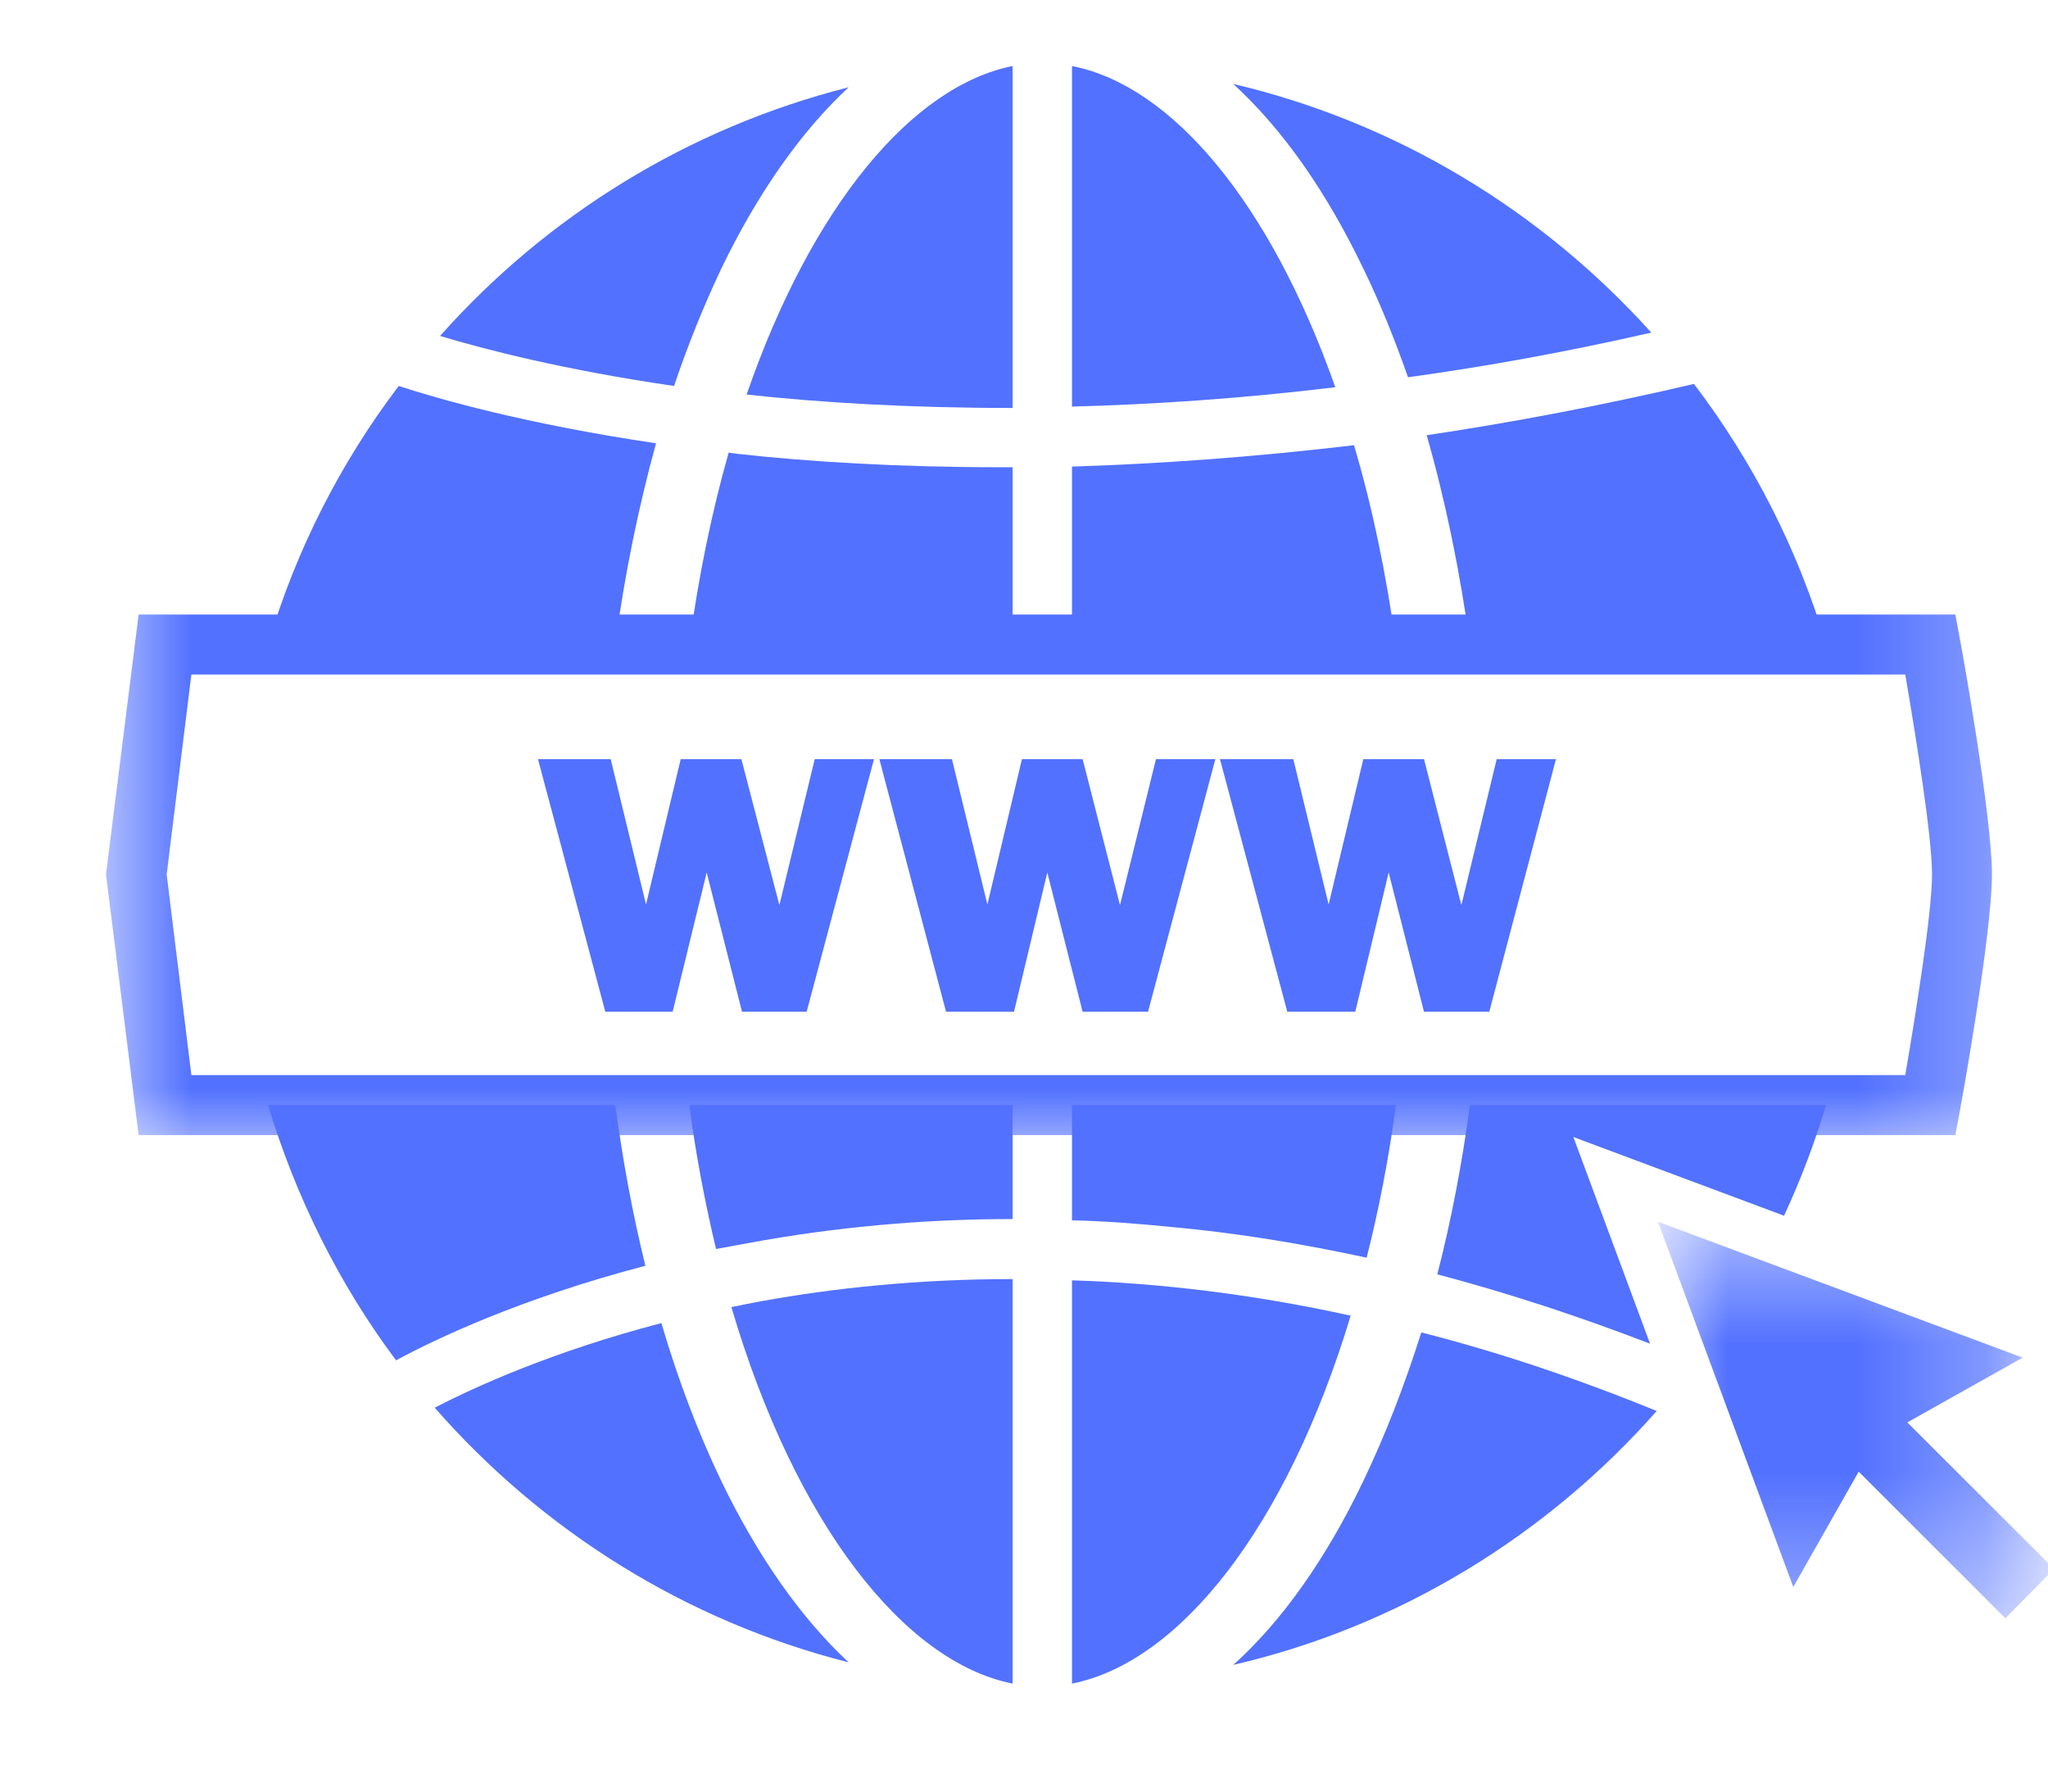 <svg width="16" height="14" viewBox="0 0 16 14" fill="none" xmlns="http://www.w3.org/2000/svg">
<mask id="mask0_10_9" style="mask-type:luminance" maskUnits="userSpaceOnUse" x="0" y="3" width="16" height="6">
<path d="M0.776 3.667H15.729V9H0.776V3.667Z" fill="white"/>
</mask>
<g mask="url(#mask0_10_9)">
<path d="M1.495 8.401H14.885C14.963 7.943 15.094 7.135 15.094 6.833C15.094 6.531 14.963 5.729 14.885 5.271H1.495L1.302 6.833L1.495 8.401ZM15.276 8.87H1.083L0.828 6.833L1.083 4.802H15.276L15.312 4.995C15.323 5.052 15.562 6.37 15.562 6.833C15.562 7.302 15.323 8.62 15.312 8.677L15.276 8.87Z" fill="#5271FF"/>
</g>
<path d="M6.828 5.932L6.302 7.906H5.797L5.521 6.818L5.255 7.906H4.729L4.203 5.932H4.771L5.047 7.068L5.318 5.932H5.792L6.089 7.073L6.365 5.932H6.828Z" fill="#5271FF"/>
<path d="M9.495 5.932L8.969 7.906H8.458L8.182 6.818L7.922 7.906H7.391L6.87 5.932H7.437L7.714 7.068L7.984 5.932H8.458L8.75 7.073L9.031 5.932H9.495Z" fill="#5271FF"/>
<path d="M12.156 5.932L11.635 7.906H11.125L10.849 6.818L10.588 7.906H10.057L9.531 5.932H10.104L10.38 7.068L10.651 5.932H11.125L11.417 7.073L11.693 5.932H12.156Z" fill="#5271FF"/>
<path d="M3.094 10.63C3.401 10.464 4.068 10.146 5.042 9.891C4.943 9.49 4.865 9.068 4.807 8.635H2.094C2.312 9.359 2.651 10.037 3.094 10.63Z" fill="#5271FF"/>
<path d="M8.375 3.646V5.036H10.906C10.828 4.474 10.719 3.953 10.578 3.479C9.786 3.573 9.047 3.625 8.375 3.646Z" fill="#5271FF"/>
<path d="M7.807 3.651C7.016 3.651 6.328 3.609 5.766 3.547C5.74 3.542 5.714 3.542 5.693 3.536C5.562 3.995 5.458 4.5 5.385 5.036H7.911V3.651C7.875 3.651 7.844 3.651 7.807 3.651Z" fill="#5271FF"/>
<path d="M3.115 3.016C2.661 3.615 2.312 4.297 2.094 5.036H4.807C4.88 4.484 4.99 3.958 5.125 3.464C4.099 3.312 3.417 3.115 3.115 3.016Z" fill="#5271FF"/>
<path d="M5.594 9.76C5.677 9.745 5.76 9.729 5.844 9.714C6.521 9.589 7.208 9.526 7.911 9.526V8.635H5.385C5.437 9.031 5.51 9.406 5.594 9.76Z" fill="#5271FF"/>
<path d="M5.635 11.573C5.453 11.193 5.297 10.781 5.167 10.339C4.313 10.562 3.708 10.839 3.396 11C4.234 11.958 5.354 12.667 6.63 12.99C6.26 12.646 5.922 12.167 5.635 11.573Z" fill="#5271FF"/>
<path d="M10.651 11.573C10.359 12.182 10.016 12.667 9.635 13.01C10.938 12.708 12.088 11.995 12.943 11.026C12.307 10.766 11.693 10.562 11.104 10.412C10.974 10.823 10.823 11.214 10.651 11.573Z" fill="#5271FF"/>
<path d="M5.714 10.214C6.214 11.912 7.068 12.99 7.911 13.156V9.995C7.161 9.995 6.5 10.068 5.953 10.167C5.87 10.182 5.792 10.198 5.714 10.214Z" fill="#5271FF"/>
<path d="M8.375 10.005V13.156C9.214 12.99 10.052 11.938 10.552 10.281C9.771 10.109 9.042 10.026 8.375 10.005Z" fill="#5271FF"/>
<path d="M8.375 0.516V3.177C9.005 3.161 9.693 3.115 10.432 3.026C9.922 1.578 9.151 0.667 8.375 0.516Z" fill="#5271FF"/>
<path d="M5.635 2.099C5.922 1.505 6.26 1.026 6.63 0.682C5.375 1 4.271 1.688 3.438 2.625C3.781 2.729 4.406 2.891 5.266 3.016C5.375 2.693 5.5 2.385 5.635 2.099Z" fill="#5271FF"/>
<path d="M5.833 3.083C6.406 3.146 7.104 3.188 7.911 3.188V0.516C7.13 0.672 6.344 1.604 5.833 3.083Z" fill="#5271FF"/>
<path d="M8.375 9.536C8.641 9.542 8.901 9.563 9.161 9.589C9.667 9.635 10.172 9.719 10.677 9.828C10.771 9.458 10.849 9.057 10.906 8.635H8.375V9.536Z" fill="#5271FF"/>
<path d="M11.146 3.401C11.292 3.911 11.406 4.464 11.484 5.036H14.266C14.047 4.292 13.693 3.604 13.234 3C12.5 3.172 11.807 3.302 11.146 3.401Z" fill="#5271FF"/>
<path d="M10.651 2.099C10.781 2.365 10.896 2.651 11 2.948C11.604 2.865 12.24 2.75 12.901 2.599C12.047 1.651 10.917 0.958 9.635 0.656C10.016 1.005 10.359 1.49 10.651 2.099Z" fill="#5271FF"/>
<path d="M11.229 9.958C11.781 10.104 12.338 10.287 12.891 10.5L12.292 8.885L13.938 9.5C14.068 9.219 14.177 8.932 14.266 8.635H11.484C11.422 9.094 11.338 9.536 11.229 9.958Z" fill="#5271FF"/>
<mask id="mask1_10_9" style="mask-type:luminance" maskUnits="userSpaceOnUse" x="12" y="9" width="4" height="4">
<path d="M12.943 9.526H15.729V12.667H12.943V9.526Z" fill="white"/>
</mask>
<g mask="url(#mask1_10_9)">
<path d="M16.047 12.26L14.901 11.115L15.802 10.609L12.953 9.547L14.01 12.401L14.521 11.5L15.667 12.646L16.047 12.26Z" fill="#5271FF"/>
</g>
</svg>
